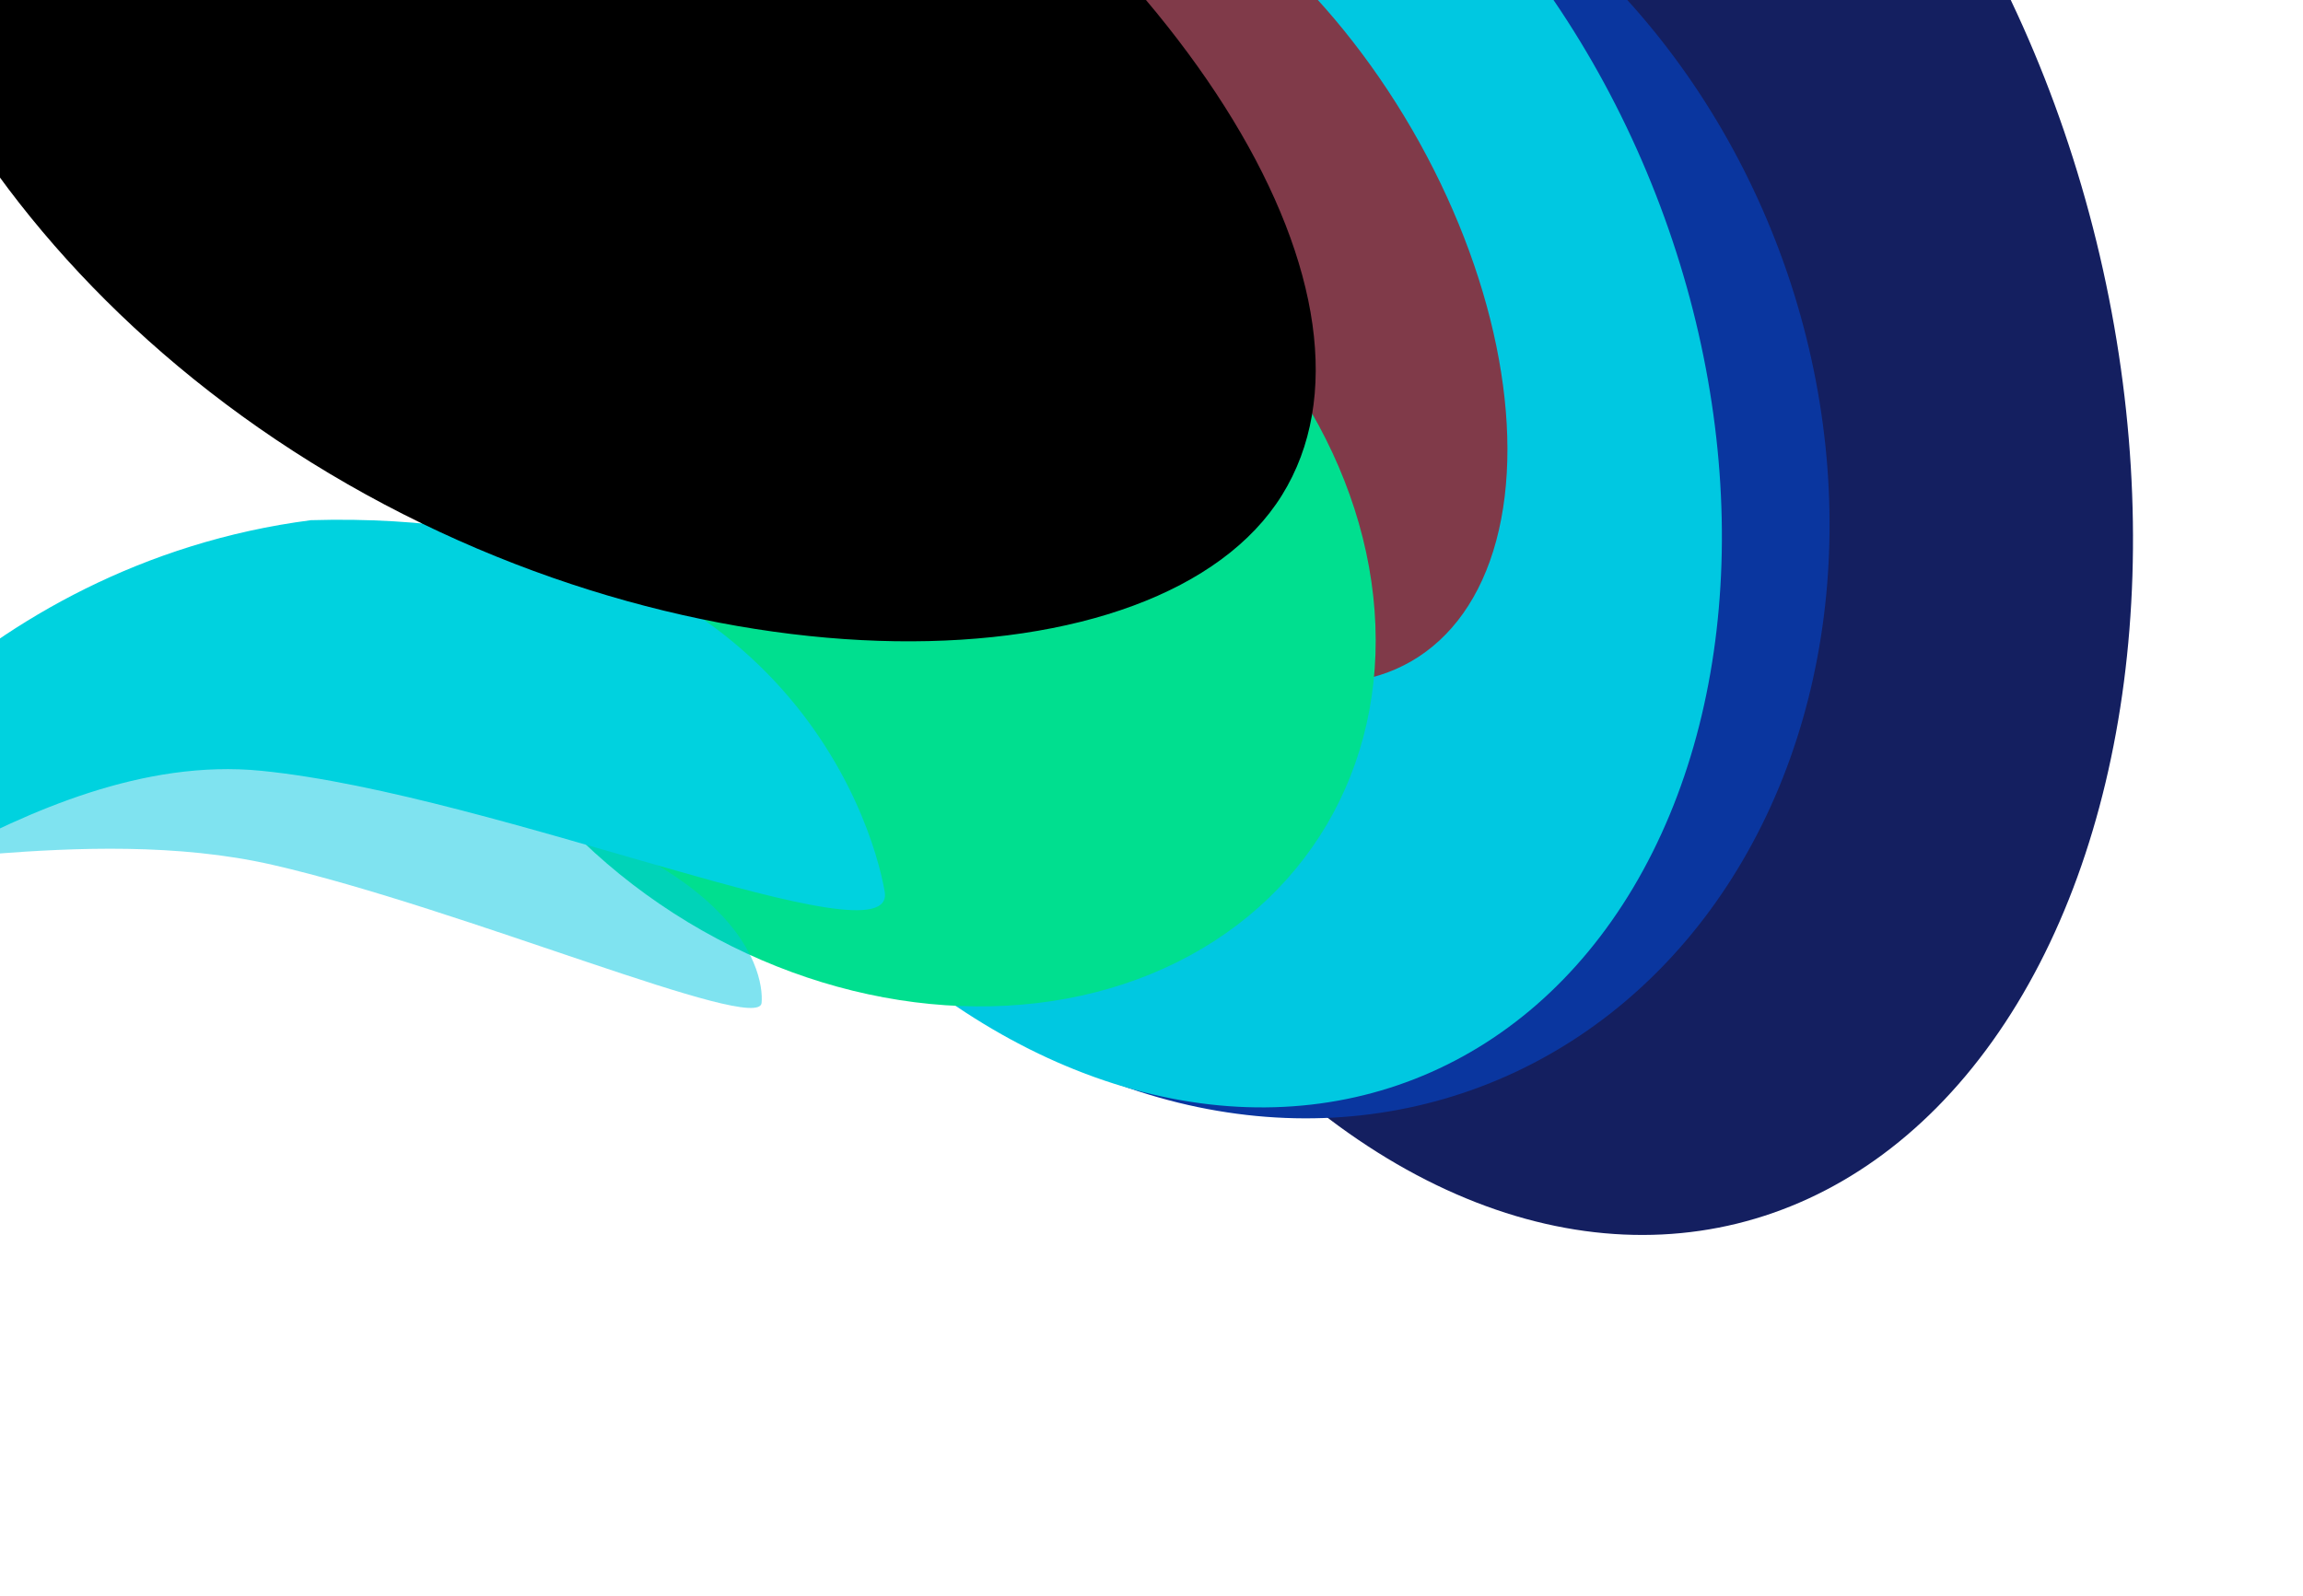 <svg width="1920" height="1331" viewBox="0 0 1920 1331" fill="none" xmlns="http://www.w3.org/2000/svg">
<g filter="url(#filter0_f_3057_1587)">
<ellipse rx="486.127" ry="724.261" transform="matrix(0.971 -0.238 -0.238 -0.971 1275.75 317.14)" fill="#141F60"/>
</g>
<g filter="url(#filter1_f_3057_1587)">
<ellipse rx="478.56" ry="565.304" transform="matrix(0.937 -0.35 -0.35 -0.937 1035.18 377.068)" fill="#0A369F"/>
</g>
<g filter="url(#filter2_f_3057_1587)">
<ellipse rx="456.148" ry="614.558" transform="matrix(0.931 -0.364 -0.364 -0.931 955.551 327.721)" fill="#00C8E1"/>
</g>
<g filter="url(#filter3_f_3057_1587)">
<ellipse rx="222.896" ry="383.522" transform="matrix(0.865 -0.502 -0.502 -0.865 984.262 219.59)" fill="#803A49"/>
</g>
<g filter="url(#filter4_f_3057_1587)">
<ellipse rx="345.641" ry="418.12" transform="matrix(0.541 -0.841 -0.841 -0.541 748.652 470.94)" fill="#00DF8F"/>
</g>
<g filter="url(#filter5_f_3057_1587)">
<path d="M227.13 721.181C385.267 757.419 632.59 862.73 634.932 836.374C637.275 810.018 616.527 694.236 298.023 643.209C61.758 617.454 -113.976 683.953 -116.319 710.309C-118.661 736.665 68.992 684.944 227.13 721.181Z" fill="#00C9E2" fill-opacity="0.5"/>
</g>
<g filter="url(#filter6_f_3057_1587)">
<path d="M217.855 642.79C415.174 662.404 748.085 805.506 737.566 743.633C727.047 681.76 645.665 422.544 259.222 433.795C-21.394 470.105 -187.304 695.107 -176.785 756.98C-166.267 818.852 20.537 623.176 217.855 642.79Z" fill="#00D2DF"/>
</g>
<g filter="url(#filter7_f_3057_1587)">
<path d="M671.303 -240.766C351.088 -439.718 9.864 -469.602 -90.842 -307.514C-191.548 -145.426 -60.595 186.793 259.619 385.745C579.835 584.697 968.053 575.042 1068.76 412.954C1169.47 250.867 991.518 -41.814 671.303 -240.766Z" fill="black"/>
</g>
<defs>
<filter id="filter0_f_3057_1587" x="472.925" y="-695.836" width="1605.65" height="2025.95" filterUnits="userSpaceOnUse" color-interpolation-filters="sRGB">
<feFlood flood-opacity="0" result="BackgroundImageFix"/>
<feBlend mode="normal" in="SourceGraphic" in2="BackgroundImageFix" result="shape"/>
<feGaussianBlur stdDeviation="150" result="effect1_foregroundBlur_3057_1587"/>
</filter>
<filter id="filter1_f_3057_1587" x="295.042" y="-428.482" width="1480.28" height="1611.1" filterUnits="userSpaceOnUse" color-interpolation-filters="sRGB">
<feFlood flood-opacity="0" result="BackgroundImageFix"/>
<feBlend mode="normal" in="SourceGraphic" in2="BackgroundImageFix" result="shape"/>
<feGaussianBlur stdDeviation="125" result="effect1_foregroundBlur_3057_1587"/>
</filter>
<filter id="filter2_f_3057_1587" x="175.261" y="-568.393" width="1560.58" height="1792.23" filterUnits="userSpaceOnUse" color-interpolation-filters="sRGB">
<feFlood flood-opacity="0" result="BackgroundImageFix"/>
<feBlend mode="normal" in="SourceGraphic" in2="BackgroundImageFix" result="shape"/>
<feGaussianBlur stdDeviation="150" result="effect1_foregroundBlur_3057_1587"/>
</filter>
<filter id="filter3_f_3057_1587" x="350.839" y="-491.586" width="1266.85" height="1422.35" filterUnits="userSpaceOnUse" color-interpolation-filters="sRGB">
<feFlood flood-opacity="0" result="BackgroundImageFix"/>
<feBlend mode="normal" in="SourceGraphic" in2="BackgroundImageFix" result="shape"/>
<feGaussianBlur stdDeviation="180.5" result="effect1_foregroundBlur_3057_1587"/>
</filter>
<filter id="filter4_f_3057_1587" x="-10.684" y="-258.43" width="1518.67" height="1458.74" filterUnits="userSpaceOnUse" color-interpolation-filters="sRGB">
<feFlood flood-opacity="0" result="BackgroundImageFix"/>
<feBlend mode="normal" in="SourceGraphic" in2="BackgroundImageFix" result="shape"/>
<feGaussianBlur stdDeviation="180.5" result="effect1_foregroundBlur_3057_1587"/>
</filter>
<filter id="filter5_f_3057_1587" x="-326.341" y="427.387" width="1171.43" height="623.172" filterUnits="userSpaceOnUse" color-interpolation-filters="sRGB">
<feFlood flood-opacity="0" result="BackgroundImageFix"/>
<feBlend mode="normal" in="SourceGraphic" in2="BackgroundImageFix" result="shape"/>
<feGaussianBlur stdDeviation="105" result="effect1_foregroundBlur_3057_1587"/>
</filter>
<filter id="filter6_f_3057_1587" x="-347.257" y="263.439" width="1255.07" height="675.684" filterUnits="userSpaceOnUse" color-interpolation-filters="sRGB">
<feFlood flood-opacity="0" result="BackgroundImageFix"/>
<feBlend mode="normal" in="SourceGraphic" in2="BackgroundImageFix" result="shape"/>
<feGaussianBlur stdDeviation="85" result="effect1_foregroundBlur_3057_1587"/>
</filter>
<filter id="filter7_f_3057_1587" x="-485.125" y="-772.947" width="1943.04" height="1668.77" filterUnits="userSpaceOnUse" color-interpolation-filters="sRGB">
<feFlood flood-opacity="0" result="BackgroundImageFix"/>
<feBlend mode="normal" in="SourceGraphic" in2="BackgroundImageFix" result="shape"/>
<feGaussianBlur stdDeviation="180.5" result="effect1_foregroundBlur_3057_1587"/>
</filter>
</defs>
</svg>
